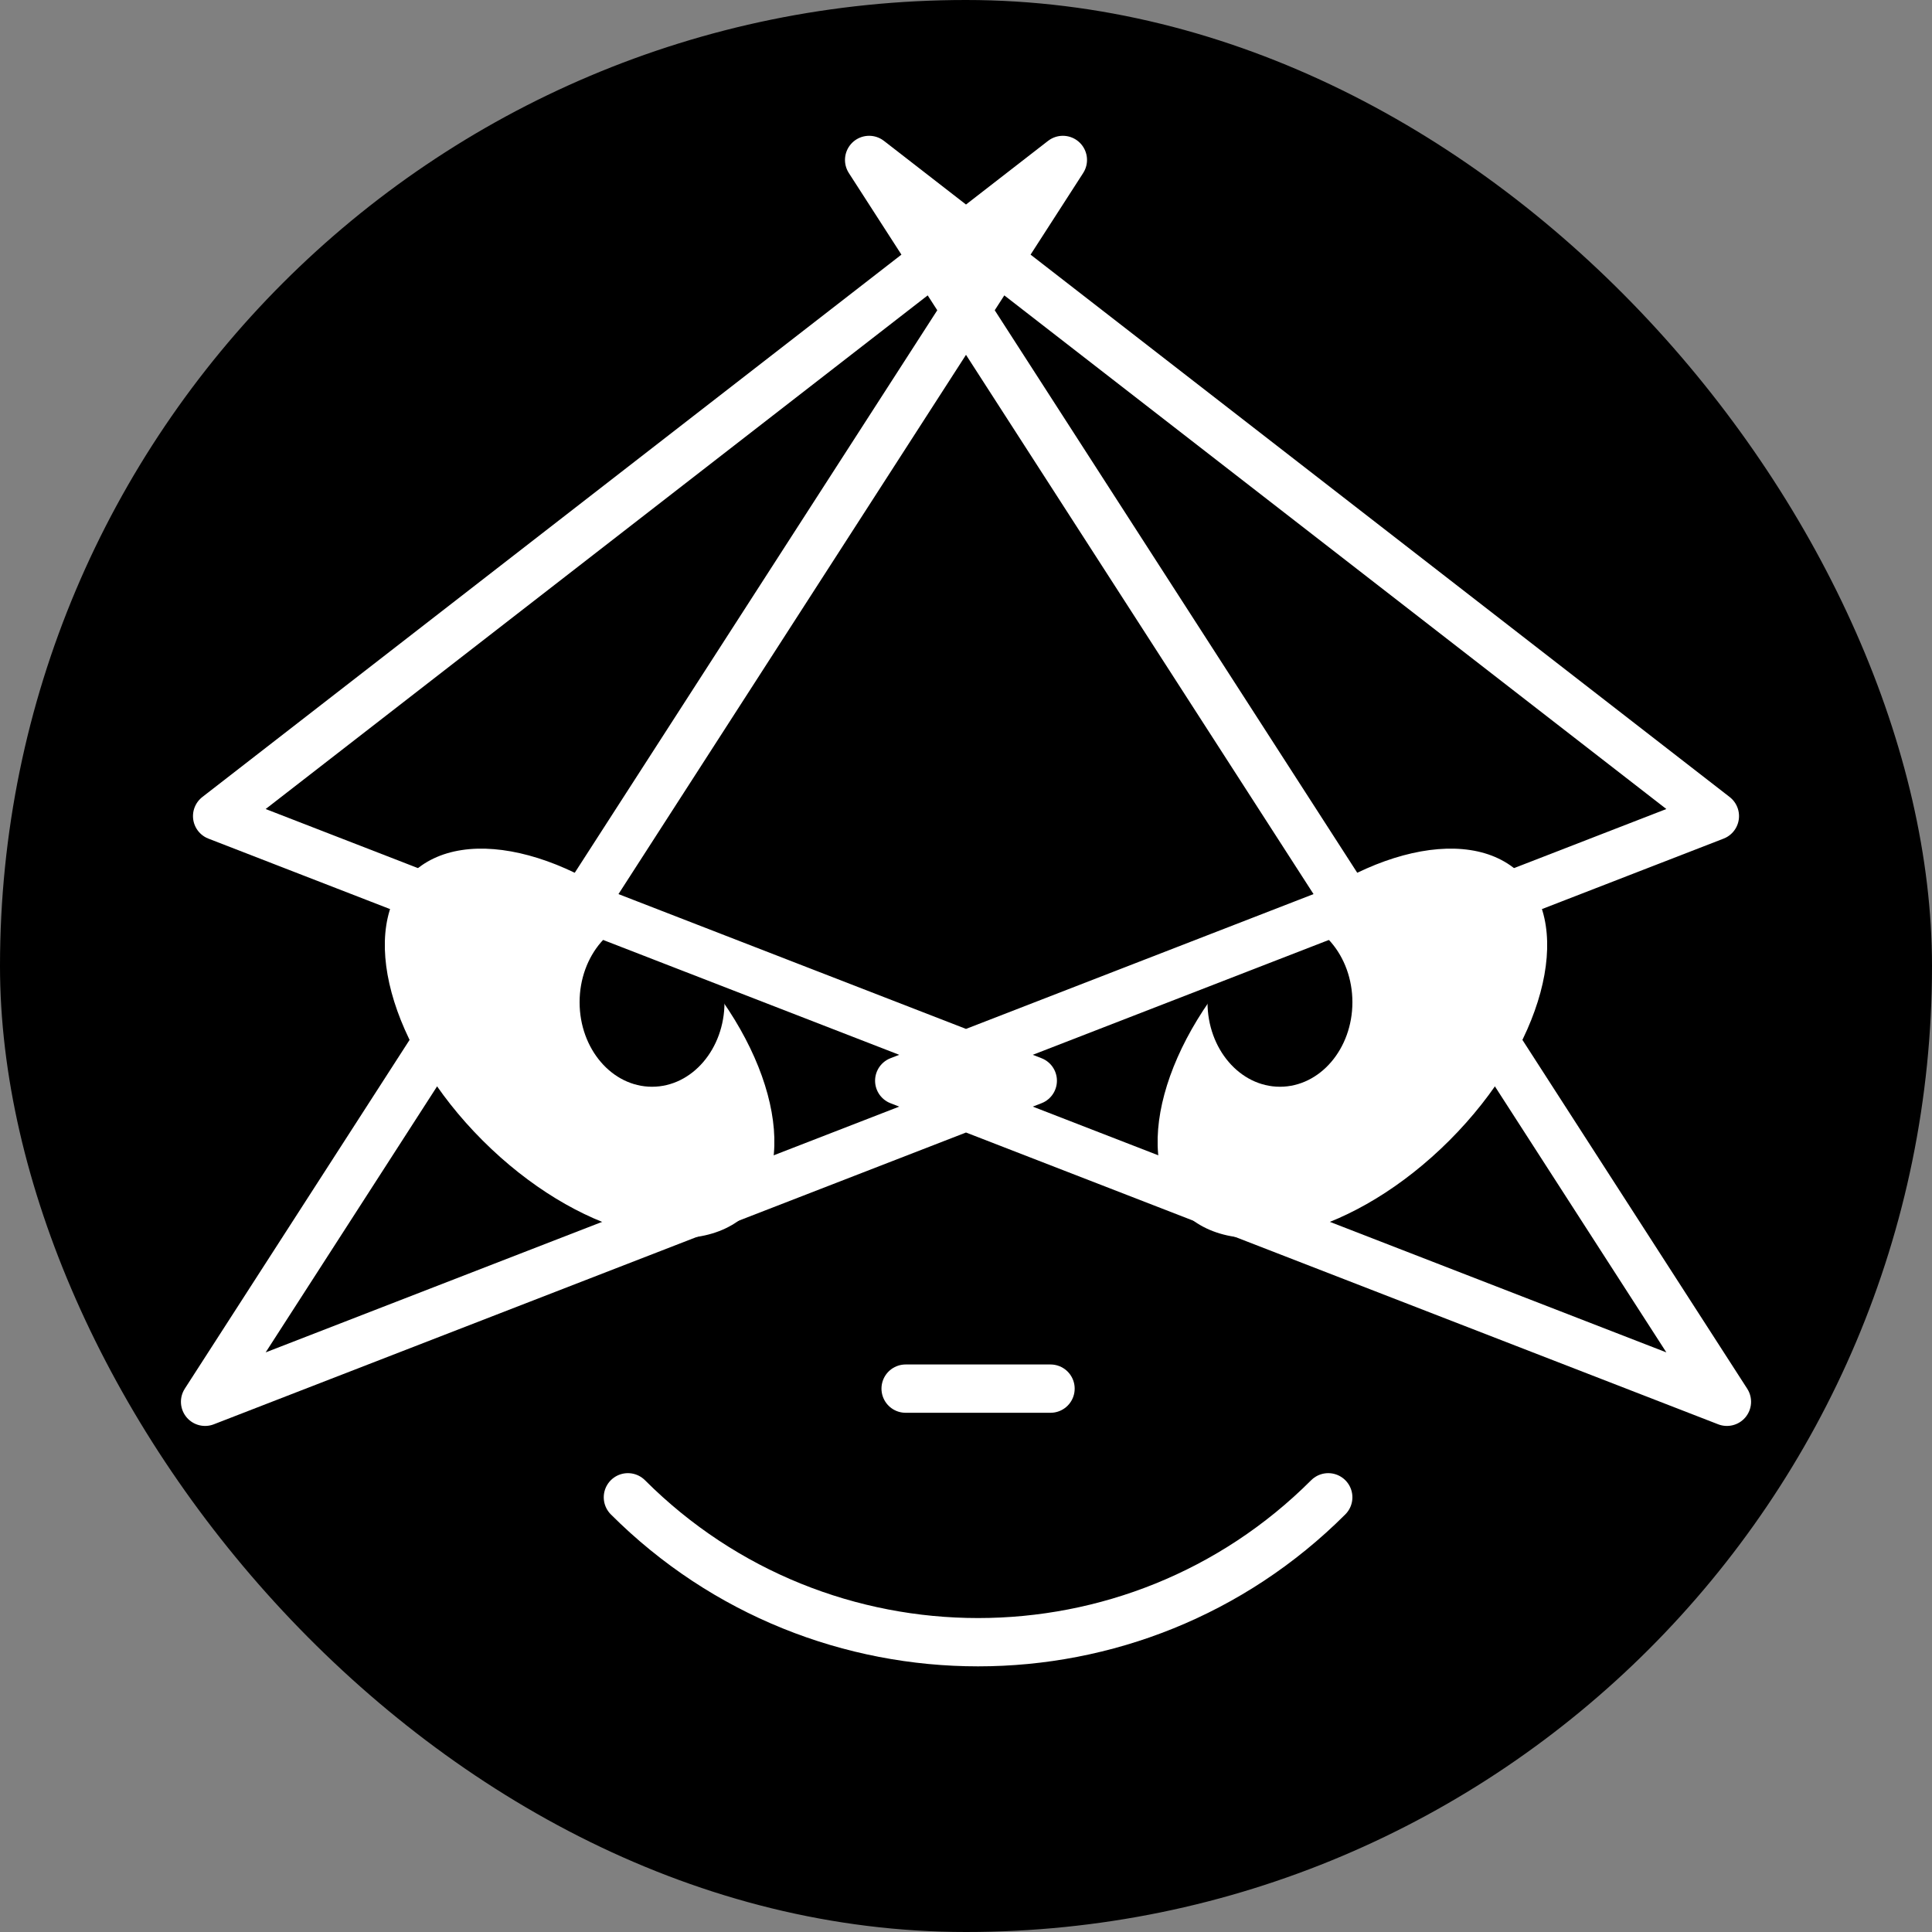 <?xml version="1.0" encoding="UTF-8"?>
<svg width="80px" height="80px" viewBox="0 0 80 80" version="1.1" xmlns="http://www.w3.org/2000/svg" xmlns:xlink="http://www.w3.org/1999/xlink">
    <rect x="0" y="0" width="80" height="80" fill="#808080" stroke="none"/>
    <title>caroline-berny-tarente</title>
    <g id="caroline-berny-tarente" stroke="none" stroke-width="1" fill="none" fill-rule="evenodd">
        <rect id="Rectangle" fill="#000000" x="0" y="0" width="80" height="80" rx="40"></rect>
        <g id="Group-8" transform="translate(12.99, 32.196)">
            <ellipse id="Oval" fill="#FFFFFF" transform="translate(11.01, 11.01) rotate(-45) translate(-11.01, -11.01) " cx="11.01" cy="11.01" rx="5.681" ry="9.889"></ellipse>
            <ellipse id="Oval-Copy-4" fill="#000000" cx="14.01" cy="9.304" rx="3" ry="3.5"></ellipse>
        </g>
        <g id="Group-6" transform="translate(44.99, 32.196)">
            <ellipse id="Oval-Copy" fill="#FFFFFF" transform="translate(11.01, 11.01) rotate(-315) translate(-11.01, -11.01) " cx="11.01" cy="11.01" rx="5.681" ry="9.889"></ellipse>
            <ellipse id="Oval-Copy-5" fill="#000000" transform="translate(8.01, 9.304) rotate(-360) translate(-8.01, -9.304) " cx="8.01" cy="9.304" rx="3" ry="3.5"></ellipse>
        </g>
        <path d="M22.201,36.773 L42.765,44.75 L8.492,58.045 L22.201,36.773 Z M57.799,36.773 L71.508,58.045 L37.235,44.75 L57.799,36.773 Z M44.011,6.623 L22.999,39.227 L8.991,33.793 L44.011,6.623 Z M35.989,6.623 L71.009,33.793 L57.001,39.227 L35.989,6.623 Z" id="Path-3" stroke="#FFFFFF" stroke-width="2" stroke-linejoin="round"></path>
        <path d="M55,62 C46.997,70 34.003,70 26,62" id="Stroke-2" stroke="#FFFFFF" stroke-width="2" stroke-linecap="round" stroke-linejoin="round"></path>
        <line x1="37.5" y1="57.5" x2="43.5" y2="57.5" id="Line-3" stroke="#FFFFFF" stroke-width="2" stroke-linecap="round" stroke-linejoin="round"></line>
    </g>
</svg>